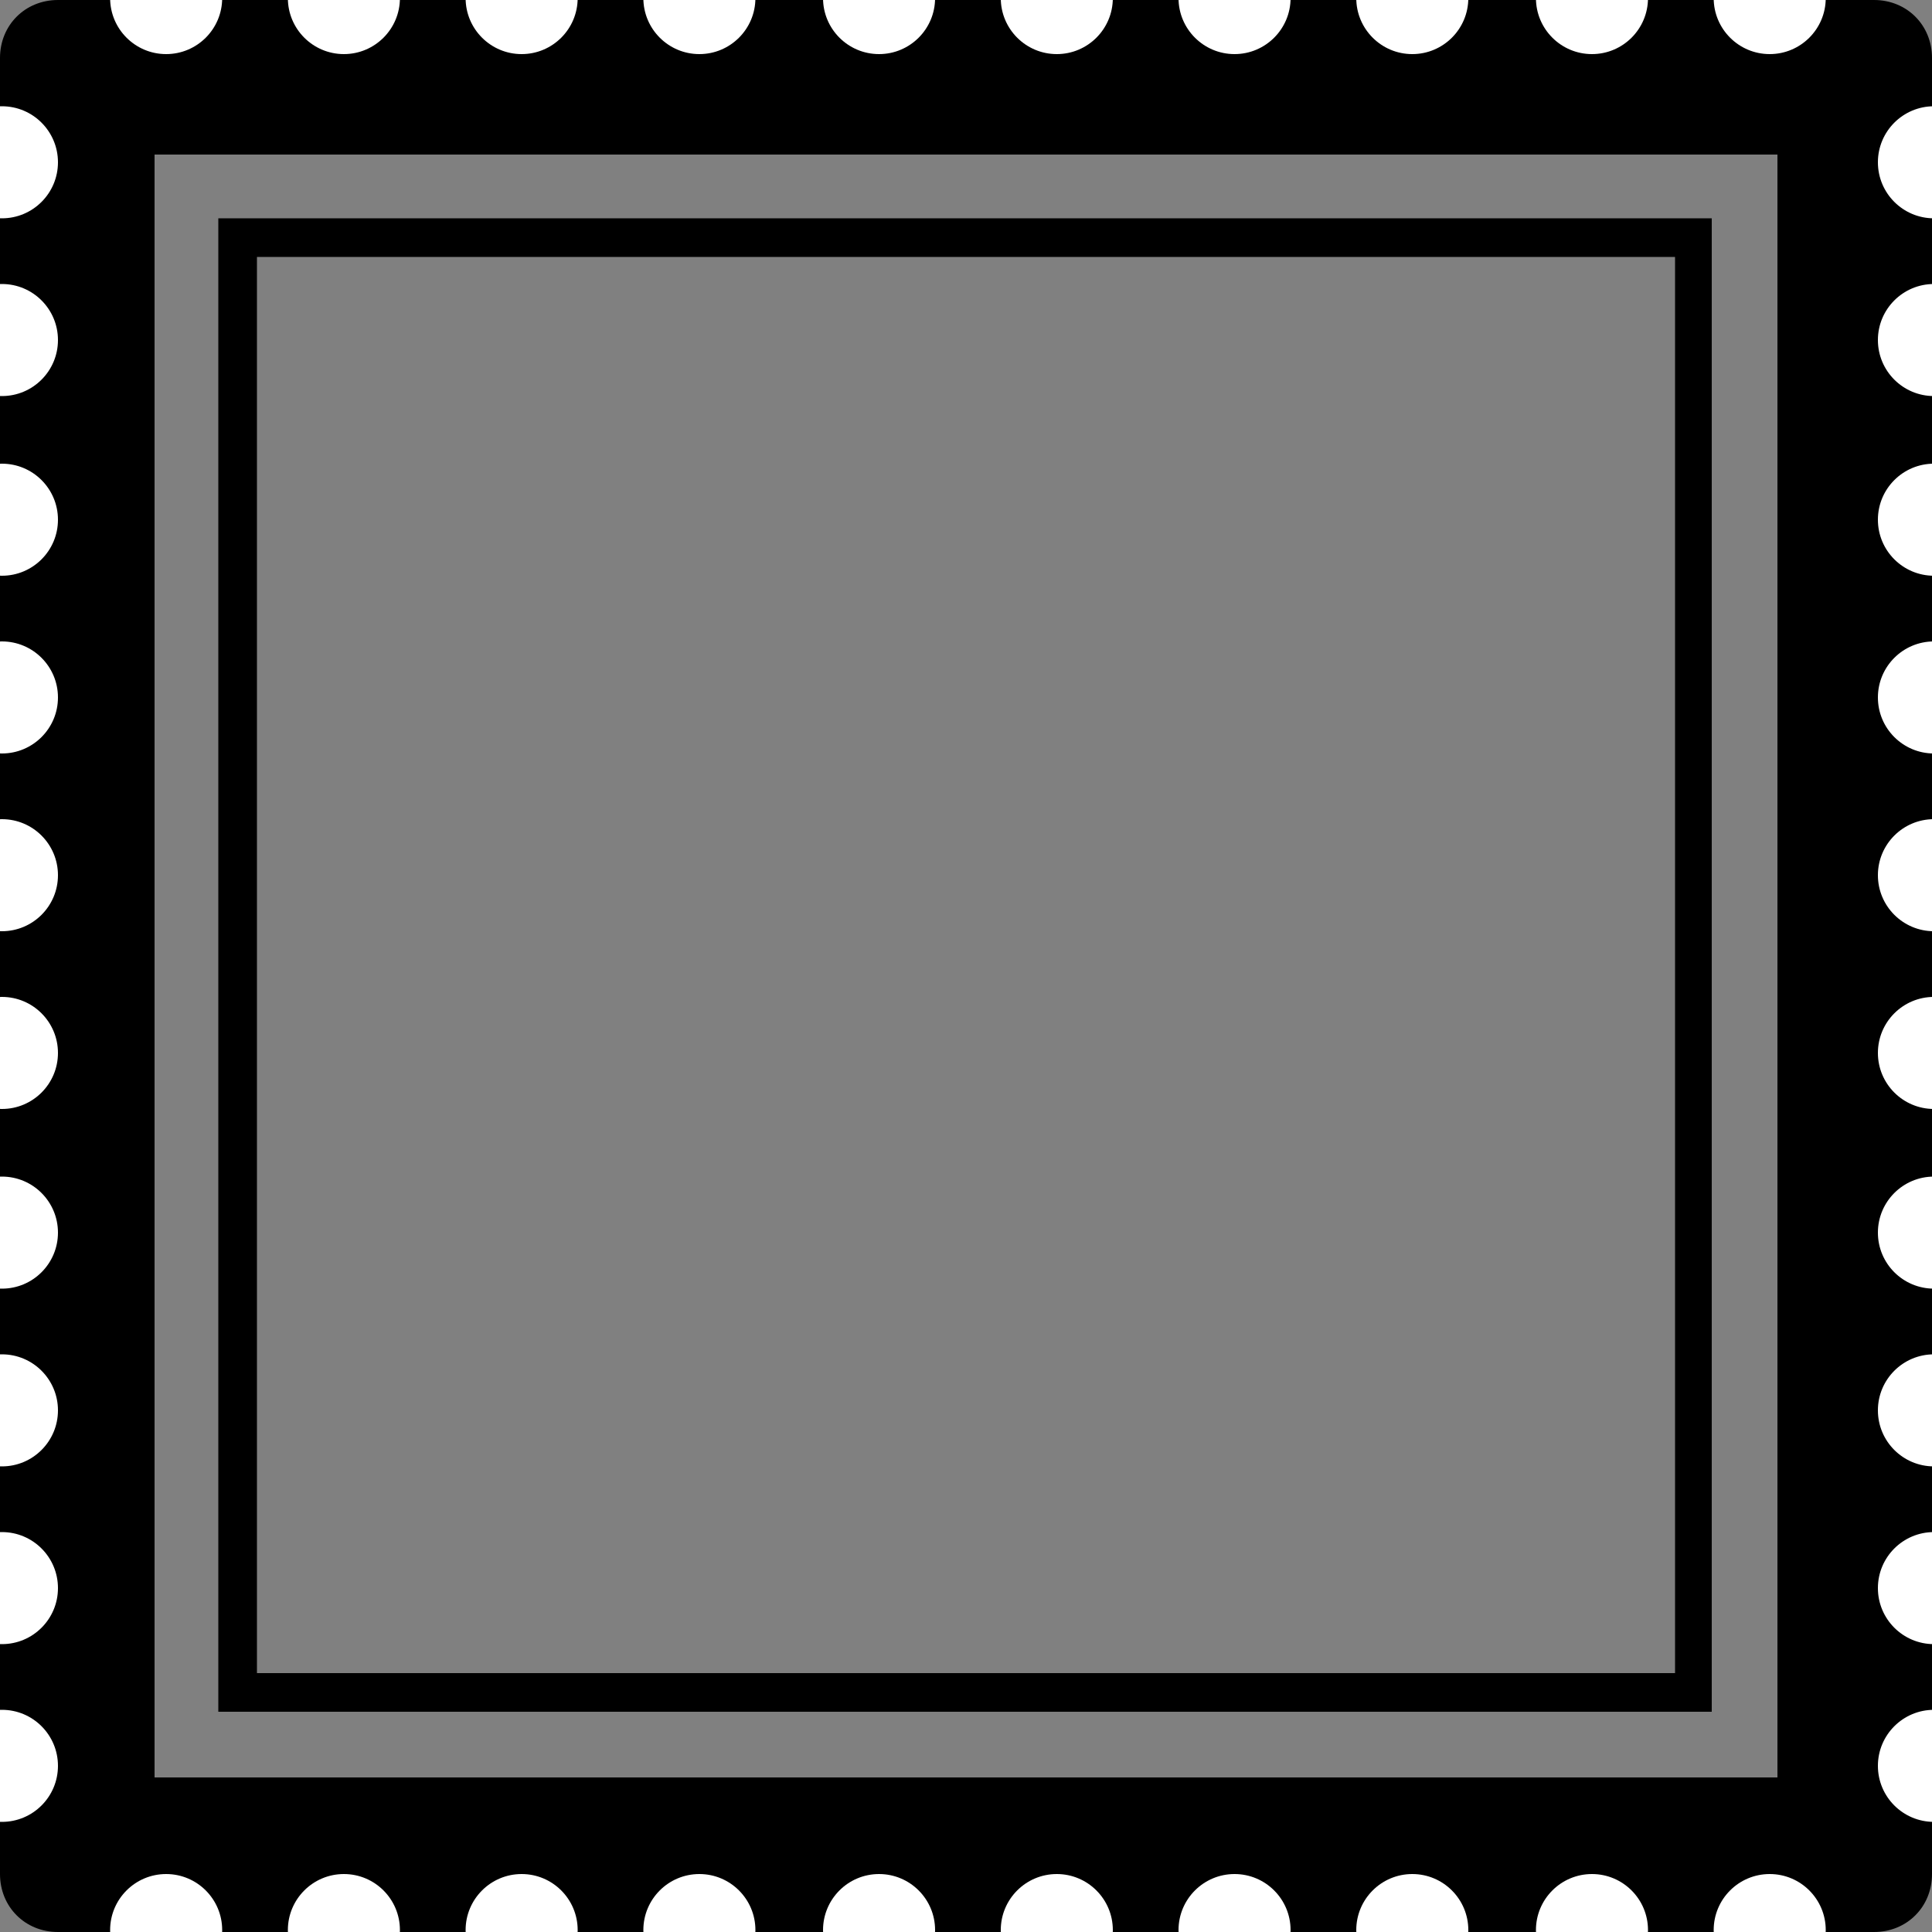 <?xml version="1.0" encoding="utf-8"?>
<!-- Generator: Adobe Illustrator 18.1.1, SVG Export Plug-In . SVG Version: 6.00 Build 0)  -->
<!DOCTYPE svg PUBLIC "-//W3C//DTD SVG 1.1//EN" "http://www.w3.org/Graphics/SVG/1.1/DTD/svg11.dtd">
<svg version="1.1" id="Layer_1" xmlns="http://www.w3.org/2000/svg" xmlns:xlink="http://www.w3.org/1999/xlink" x="0px" y="0px"
	 viewBox="0 0 100 100" enable-background="new 0 0 100 100" xml:space="preserve">
<rect x="0" y="0" width="100" height="100" fill="#808080" stroke="none"/>
<g>
	<path d="M92,8v84H8V8H92 M97,0H3C1.3,0,0,1.3,0,3v94c0,1.7,1.3,3,3,3h94c1.7,0,3-1.3,3-3V3C100,1.3,98.7,0,97,0L97,0z"/>
</g>
<g>
	<path d="M86.7,13.3v73.3H13.3V13.3H86.7 M88.7,11.3H11.3v77.3h77.3V11.3L88.7,11.3z"/>
</g>
<g>
	<circle fill="#FFFFFF" cx="8.6" cy="-0.1" r="2.9"/>
	<circle fill="#FFFFFF" cx="17.8" cy="-0.1" r="2.9"/>
	<circle fill="#FFFFFF" cx="27" cy="-0.1" r="2.9"/>
	<circle fill="#FFFFFF" cx="36.2" cy="-0.1" r="2.9"/>
	<circle fill="#FFFFFF" cx="45.5" cy="-0.1" r="2.9"/>
	<circle fill="#FFFFFF" cx="54.7" cy="-0.1" r="2.9"/>
	<circle fill="#FFFFFF" cx="63.9" cy="-0.1" r="2.9"/>
	<circle fill="#FFFFFF" cx="73.1" cy="-0.1" r="2.9"/>
	<circle fill="#FFFFFF" cx="82.4" cy="-0.1" r="2.9"/>
	<circle fill="#FFFFFF" cx="91.6" cy="-0.1" r="2.9"/>
</g>
<g>
	<circle fill="#FFFFFF" cx="8.6" cy="99.9" r="2.9"/>
	<circle fill="#FFFFFF" cx="17.8" cy="99.9" r="2.9"/>
	<circle fill="#FFFFFF" cx="27" cy="99.9" r="2.9"/>
	<circle fill="#FFFFFF" cx="36.2" cy="99.9" r="2.9"/>
	<circle fill="#FFFFFF" cx="45.5" cy="99.9" r="2.9"/>
	<circle fill="#FFFFFF" cx="54.7" cy="99.9" r="2.9"/>
	<circle fill="#FFFFFF" cx="63.9" cy="99.9" r="2.9"/>
	<circle fill="#FFFFFF" cx="73.1" cy="99.9" r="2.9"/>
	<circle fill="#FFFFFF" cx="82.4" cy="99.9" r="2.9"/>
	<circle fill="#FFFFFF" cx="91.6" cy="99.9" r="2.9"/>
</g>
<g>
	<circle fill="#FFFFFF" cx="0.1" cy="91.4" r="2.9"/>
	<circle fill="#FFFFFF" cx="0.1" cy="82.2" r="2.9"/>
	<circle fill="#FFFFFF" cx="0.1" cy="73" r="2.9"/>
	<circle fill="#FFFFFF" cx="0.1" cy="63.8" r="2.9"/>
	<circle fill="#FFFFFF" cx="0.1" cy="54.5" r="2.9"/>
	<circle fill="#FFFFFF" cx="0.1" cy="45.3" r="2.9"/>
	<circle fill="#FFFFFF" cx="0.1" cy="36.1" r="2.9"/>
	<circle fill="#FFFFFF" cx="0.1" cy="26.9" r="2.9"/>
	<circle fill="#FFFFFF" cx="0.1" cy="17.6" r="2.9"/>
	<circle fill="#FFFFFF" cx="0.1" cy="8.4" r="2.9"/>
</g>
<g>
	<circle fill="#FFFFFF" cx="100.1" cy="91.4" r="2.9"/>
	<circle fill="#FFFFFF" cx="100.1" cy="82.2" r="2.9"/>
	<circle fill="#FFFFFF" cx="100.1" cy="73" r="2.9"/>
	<circle fill="#FFFFFF" cx="100.1" cy="63.8" r="2.9"/>
	<circle fill="#FFFFFF" cx="100.1" cy="54.5" r="2.9"/>
	<circle fill="#FFFFFF" cx="100.1" cy="45.3" r="2.9"/>
	<circle fill="#FFFFFF" cx="100.1" cy="36.1" r="2.9"/>
	<circle fill="#FFFFFF" cx="100.1" cy="26.9" r="2.9"/>
	<circle fill="#FFFFFF" cx="100.1" cy="17.6" r="2.9"/>
	<circle fill="#FFFFFF" cx="100.1" cy="8.4" r="2.9"/>
</g>
<circle fill="#FFFFFF" cx="-287.4" cy="20.9" r="2.9"/>
</svg>
